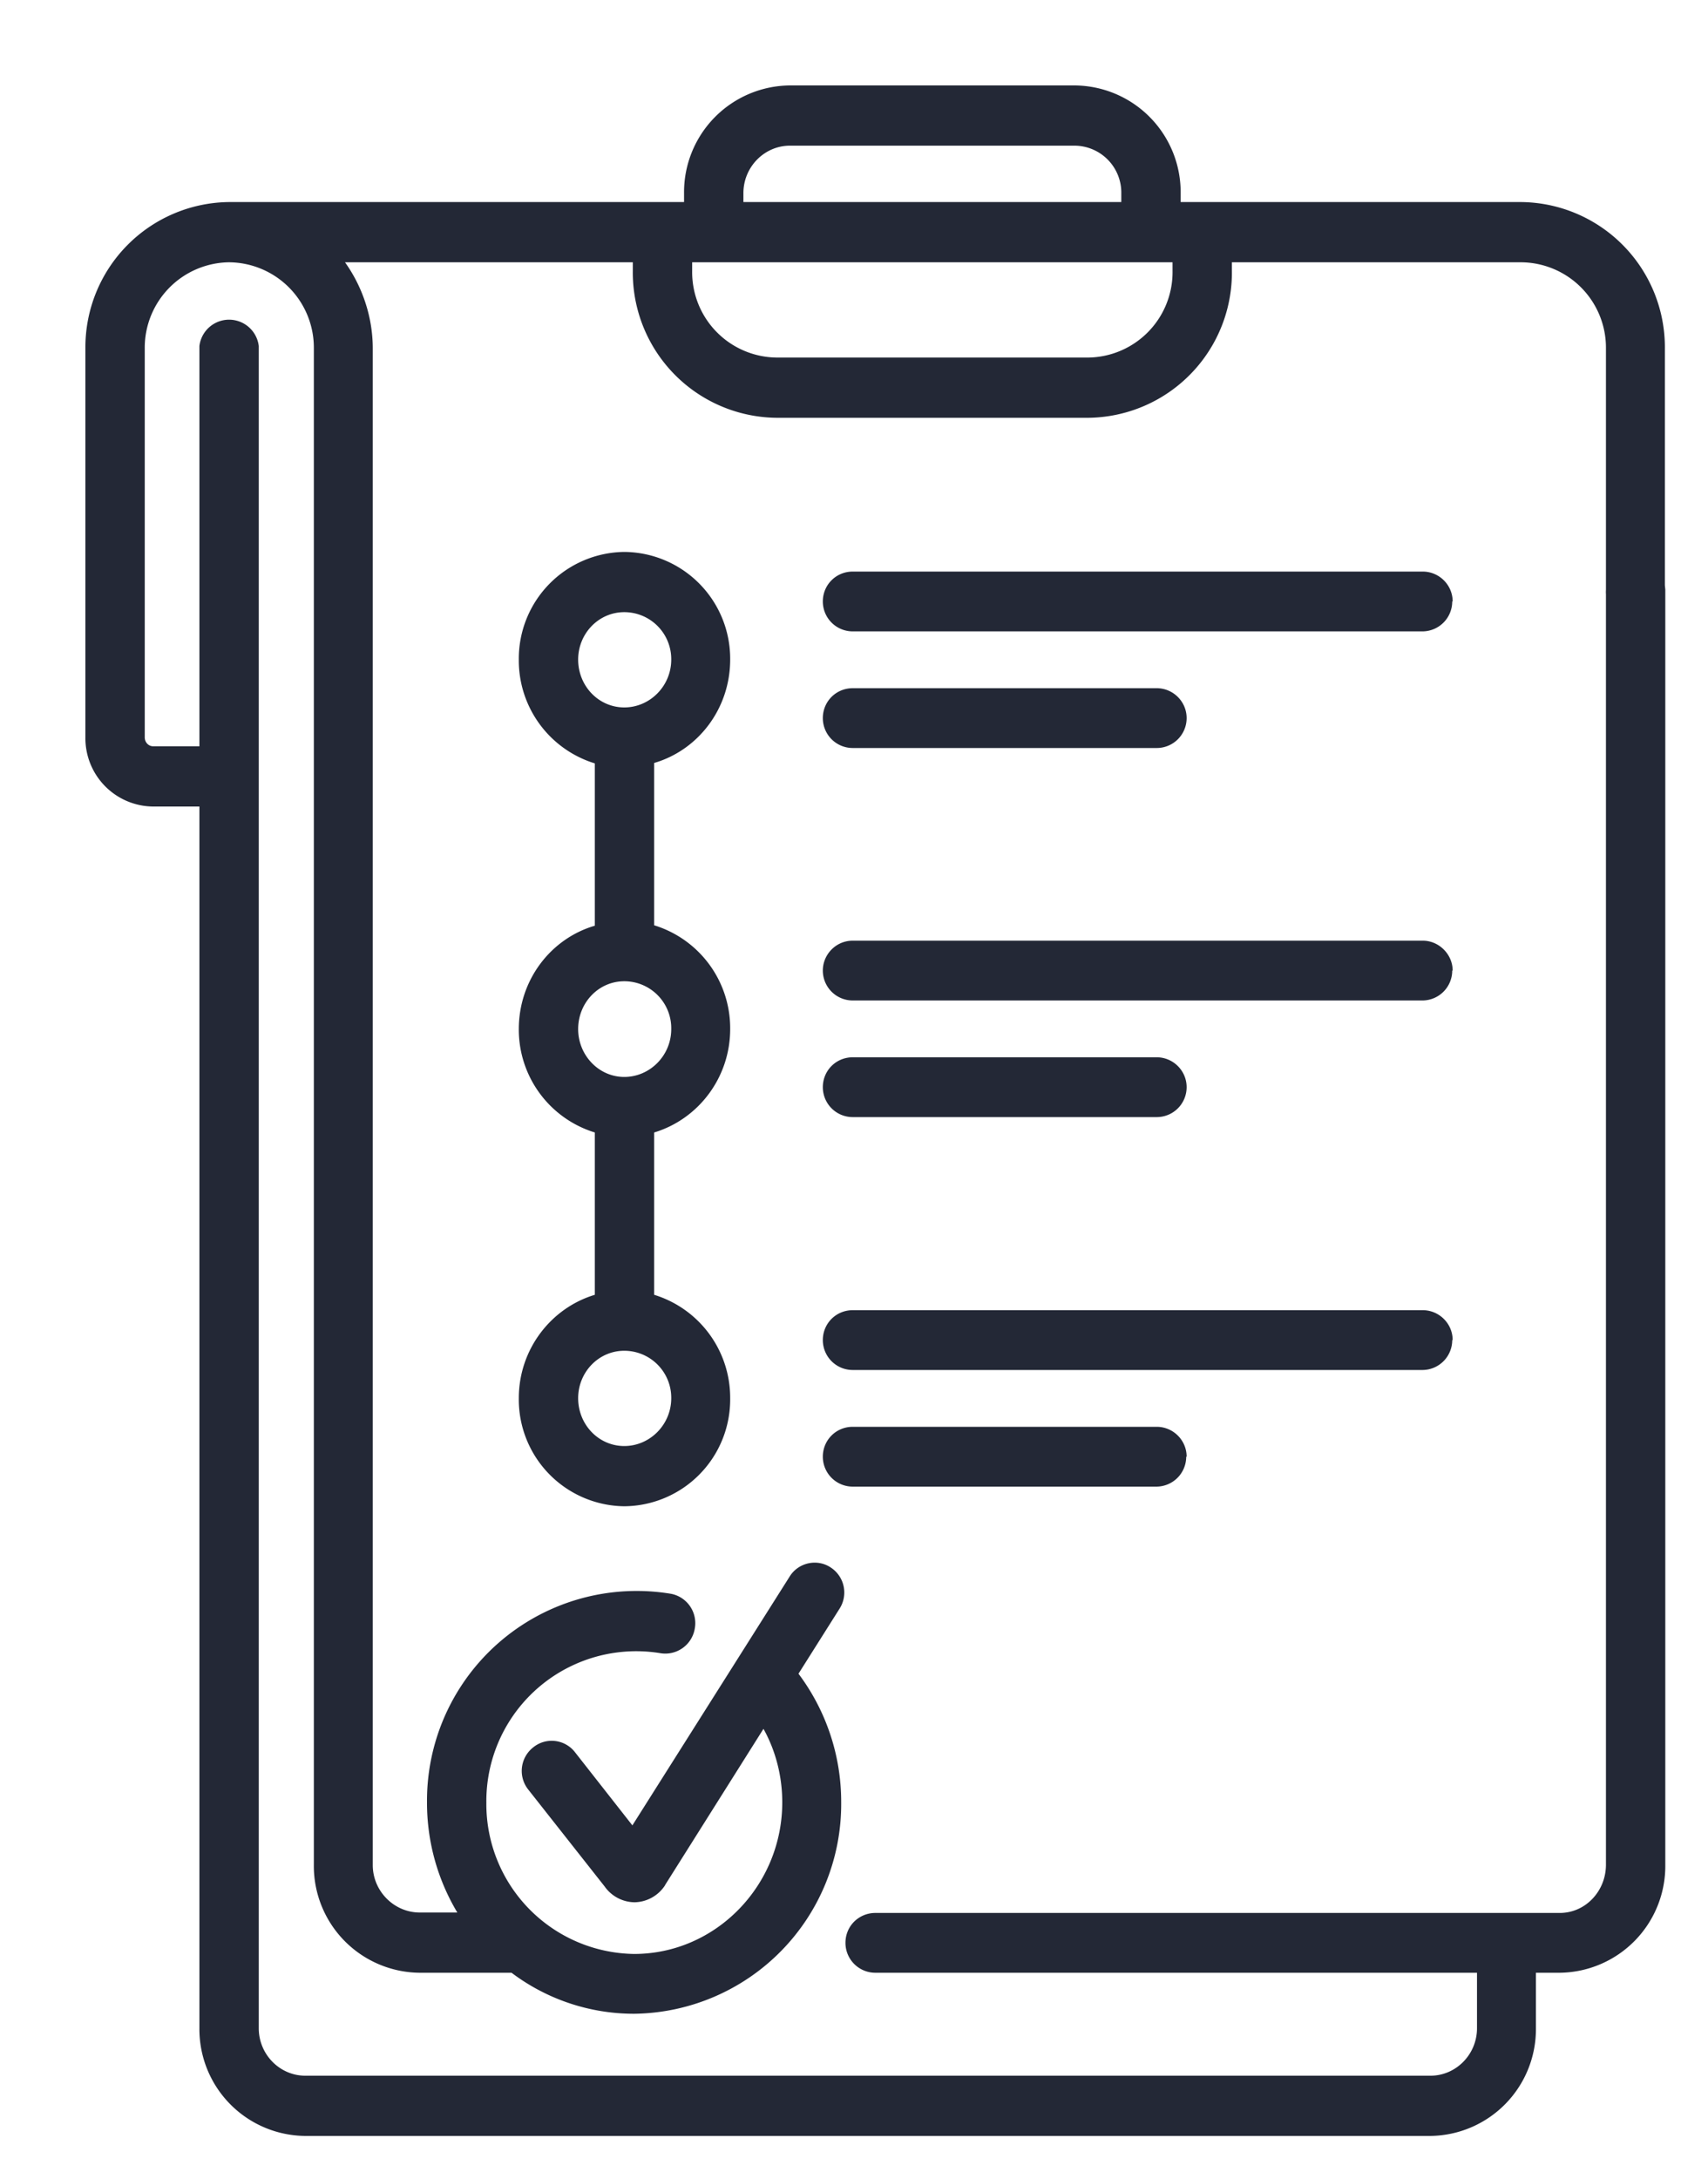 <svg xmlns="http://www.w3.org/2000/svg" xmlns:xlink="http://www.w3.org/1999/xlink" width="40" height="51" viewBox="0 0 40 51"><defs><path id="uedqa" d="M1435.32 7937.86v3.8a2.52 2.52 0 0 1 1.78 2.43c0 1.14-.75 2.11-1.78 2.42v3.8a2.52 2.52 0 0 1 1.78 2.42 2.5 2.5 0 0 1-2.48 2.53 2.5 2.5 0 0 1-2.47-2.53c0-1.14.75-2.11 1.78-2.42v-3.8a2.52 2.52 0 0 1-1.78-2.42c0-1.15.75-2.12 1.78-2.42v-3.8a2.52 2.52 0 0 1-1.78-2.43 2.5 2.5 0 0 1 2.47-2.52 2.5 2.5 0 0 1 2.48 2.52c0 1.15-.75 2.12-1.78 2.42zm-.7 13.76c-.6 0-1.08.5-1.08 1.11 0 .62.48 1.12 1.08 1.12.6 0 1.1-.5 1.1-1.12a1.1 1.1 0 0 0-1.1-1.11zm0-8.65c-.6 0-1.08.5-1.08 1.12 0 .61.48 1.12 1.08 1.12.6 0 1.1-.5 1.1-1.12a1.1 1.1 0 0 0-1.1-1.12zm1.1-7.53a1.1 1.1 0 0 0-1.1-1.11c-.6 0-1.08.5-1.08 1.11 0 .62.48 1.12 1.08 1.12.6 0 1.1-.5 1.1-1.12zm12.06 18.66a.7.7 0 0 1-.7.7h-7.11a.7.7 0 0 1-.7-.7c0-.39.31-.7.7-.7h7.12c.38 0 .7.31.7.7zm6.23-20.02a.7.7 0 0 1-.69.7h-13.35a.7.7 0 0 1-.7-.7c0-.39.31-.7.7-.7h13.35c.38 0 .7.31.7.7zm-14.74 2.73c0-.39.31-.7.7-.7h7.12c.38 0 .7.31.7.7a.7.7 0 0 1-.7.7h-7.12a.7.7 0 0 1-.7-.7zm19.73-3v29.84a2.5 2.5 0 0 1-2.47 2.53h-.56v1.3a2.5 2.5 0 0 1-2.47 2.52h-26.35a2.5 2.5 0 0 1-2.48-2.52v-28.6h-1.09a1.6 1.6 0 0 1-1.58-1.62v-9.1a3.4 3.4 0 0 1 3.36-3.43h10.66v-.2a2.5 2.5 0 0 1 2.48-2.53h6.67a2.5 2.5 0 0 1 2.48 2.52v.21h7.98a3.4 3.4 0 0 1 3.36 3.43v5.54l.01.1zm-21.59-9.29v.21h8.85v-.2a1.1 1.1 0 0 0-1.09-1.12h-6.67c-.6 0-1.09.5-1.09 1.11zm-1.2 1.62v.2a2 2 0 0 0 1.98 2.03h7.3a2 2 0 0 0 1.97-2.03v-.2zm21.4 37.51v-29.74a.7.7 0 0 1 0-.1v-5.65a2 2 0 0 0-1.98-2.02h-6.78v.2a3.4 3.4 0 0 1-3.36 3.44h-7.3a3.4 3.4 0 0 1-3.37-3.44v-.2h-6.74c.4.56.65 1.27.65 2.02v35.5c0 .61.5 1.11 1.1 1.11h.88a5 5 0 0 1-.71-2.58 4.91 4.91 0 0 1 5.72-4.88.7.7 0 0 1 .55.82.7.7 0 0 1-.8.57 3.51 3.51 0 0 0-4.08 3.5 3.51 3.51 0 0 0 3.46 3.54c1.91 0 3.47-1.6 3.47-3.55 0-.6-.15-1.2-.44-1.72l-2.3 3.65-.01.02a.87.87 0 0 1-.71.39.87.87 0 0 1-.7-.37l-1.79-2.27a.7.7 0 0 1 .11-.98c.3-.25.74-.2.98.1l1.35 1.72 3.68-5.82c.2-.33.64-.43.96-.22a.7.7 0 0 1 .21.97l-.96 1.52a5 5 0 0 1 1 3.01 4.91 4.91 0 0 1-4.85 4.95 4.76 4.76 0 0 1-2.87-.96h-2.16a2.5 2.5 0 0 1-2.47-2.53v-35.49a2 2 0 0 0-1.99-2.02 2 2 0 0 0-1.97 2.02v9.1c0 .12.09.21.2.21h1.08v-9.37a.7.7 0 0 1 1.39 0v39.38c0 .61.49 1.11 1.09 1.11h26.35c.6 0 1.09-.5 1.09-1.11v-1.3h-14.09a.7.7 0 0 1-.7-.7c0-.4.32-.7.7-.7h16.03c.6 0 1.08-.51 1.08-1.13zm-3.6-12.28a.7.7 0 0 1-.69.7h-13.35a.7.7 0 0 1-.7-.7c0-.39.31-.7.7-.7h13.35c.38 0 .7.31.7.7zm-14.74-5.92c0-.39.31-.7.7-.7h7.12c.38 0 .7.31.7.7a.7.7 0 0 1-.7.7h-7.12a.7.7 0 0 1-.7-.7zm14.74-2.73a.7.7 0 0 1-.69.7h-13.35a.7.7 0 0 1-.7-.7c0-.38.31-.7.7-.7h13.35c.38 0 .7.32.7.7z"/></defs><g><g transform="translate(-1420 -7920)"><use fill="#232836" xlink:href="#uedqa"/></g></g></svg>